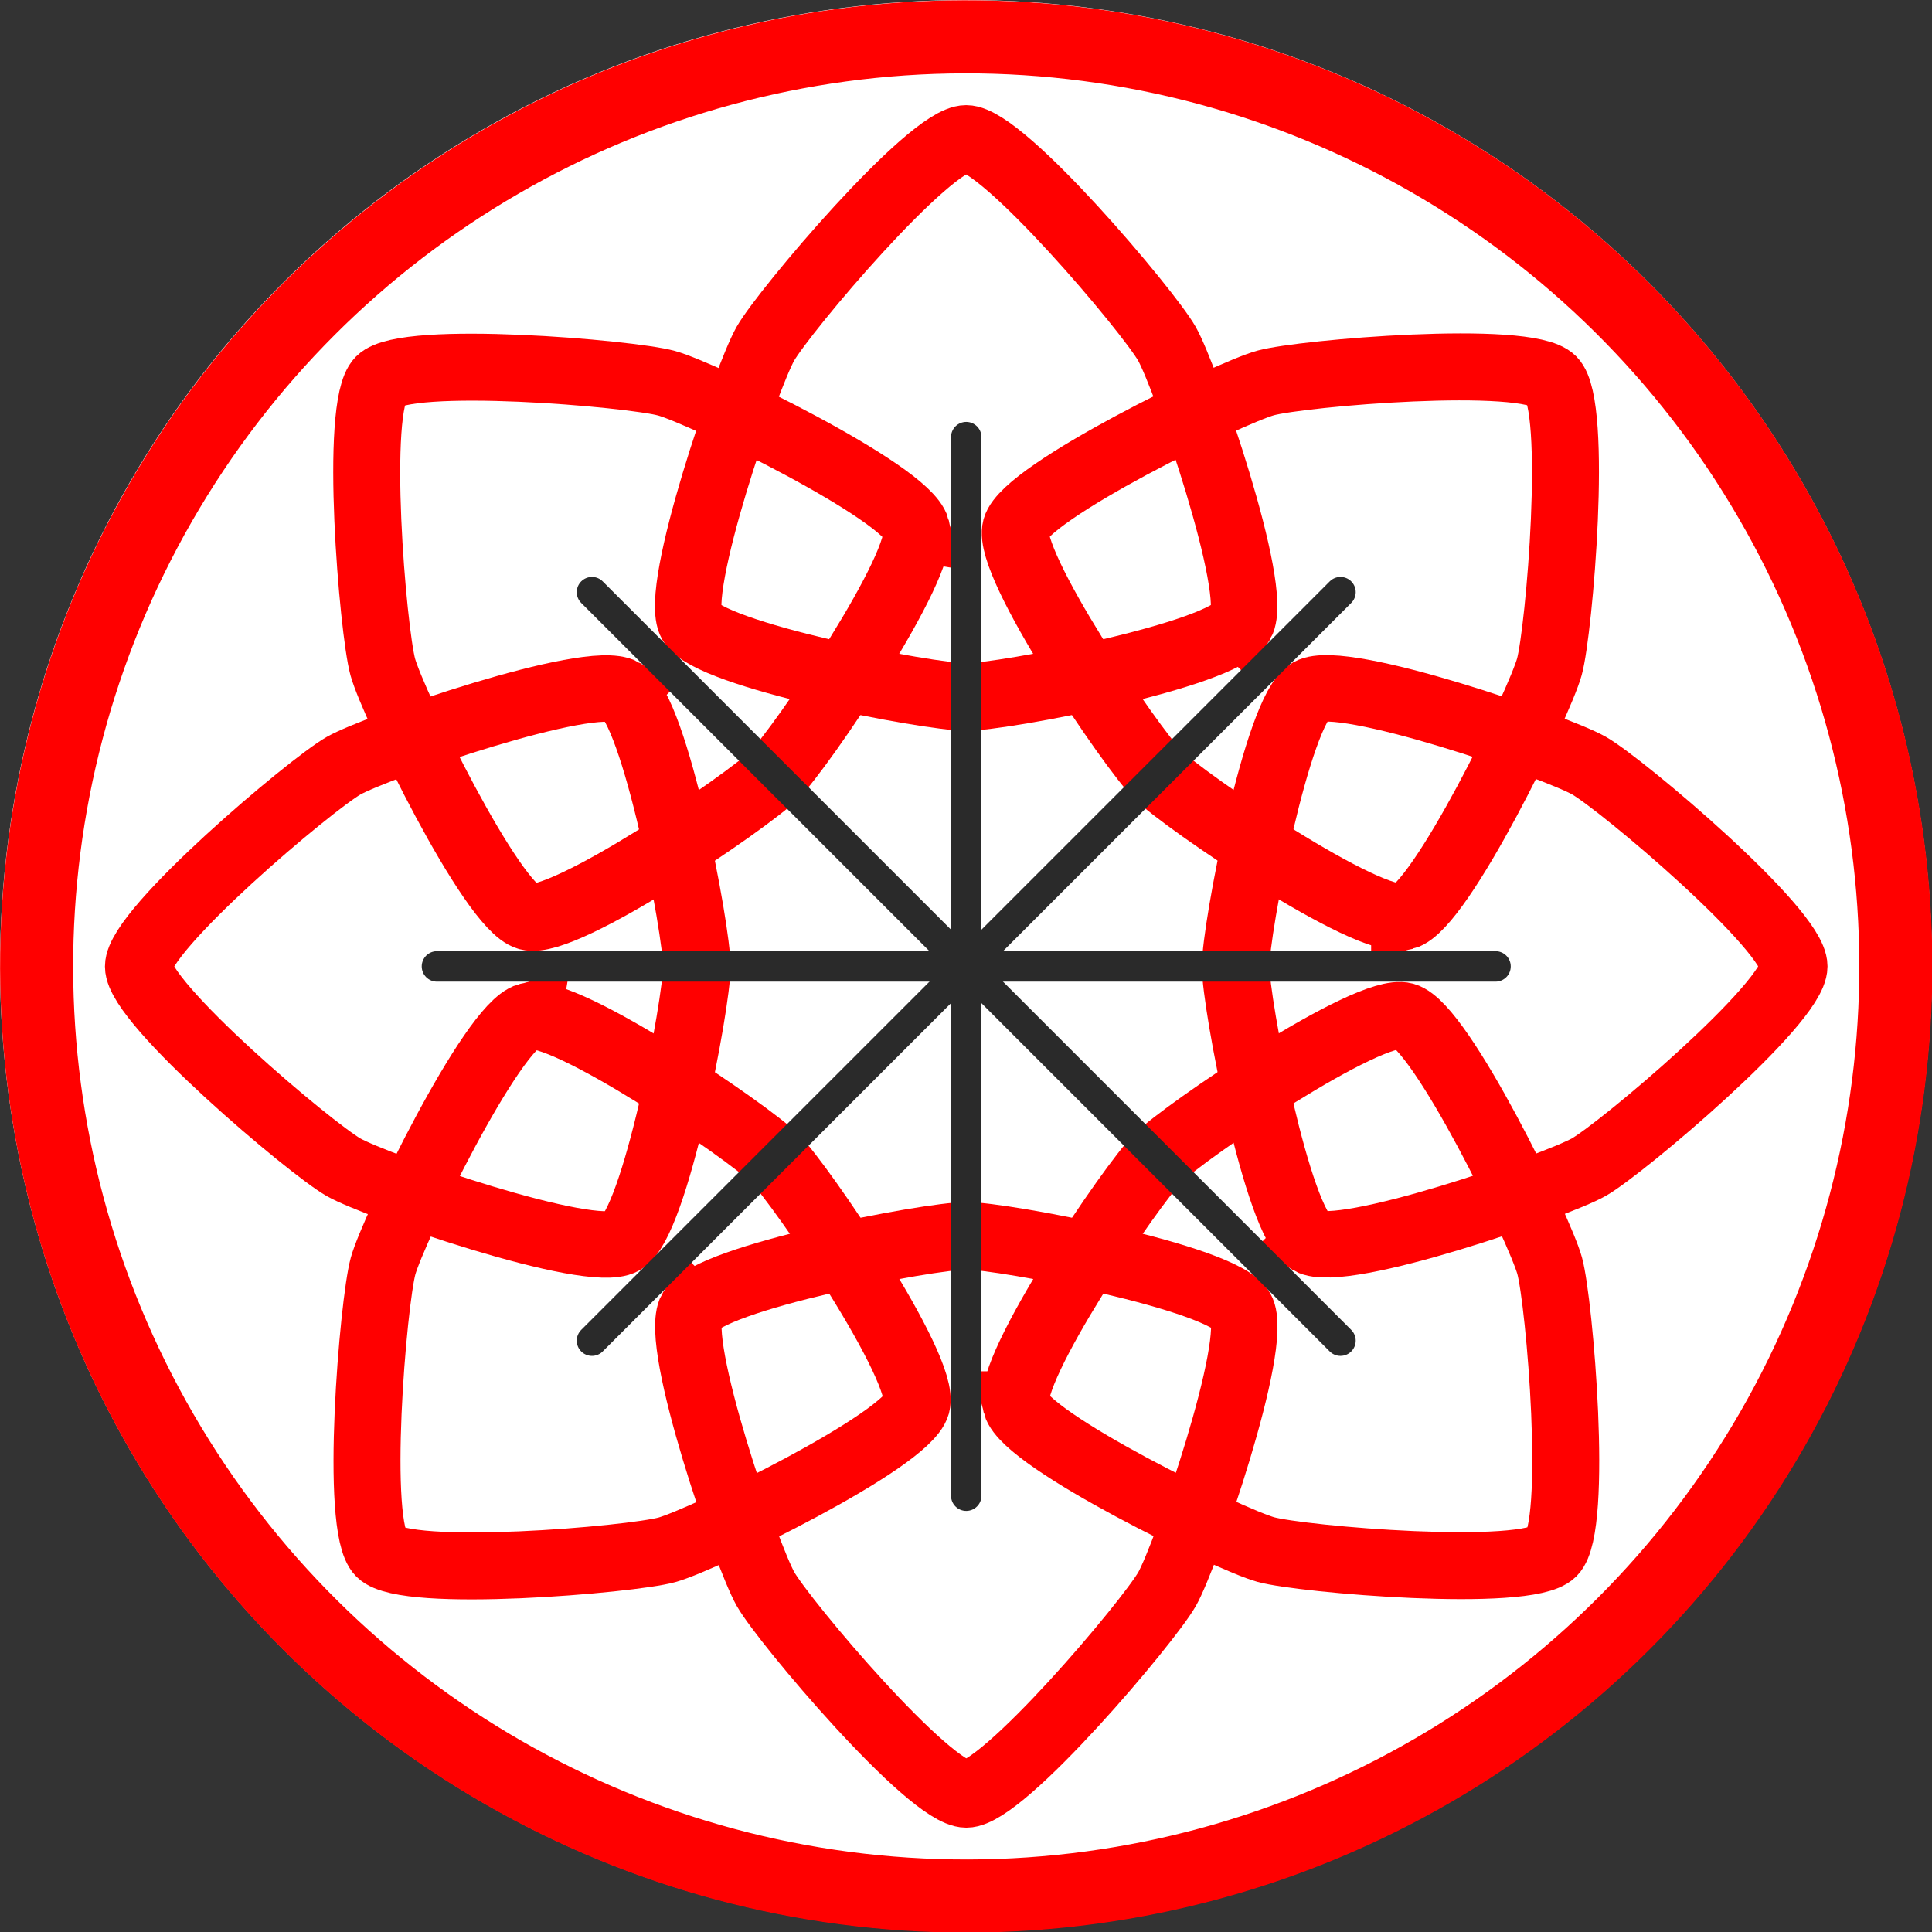 <?xml version="1.0" encoding="UTF-8" standalone="no"?>
<!-- Created with Inkscape (http://www.inkscape.org/) -->

<svg
   width="512"
   height="512"
   viewBox="0 0 135.467 135.467"
   version="1.1"
   id="svg1174"
   inkscape:version="1.3.2 (091e20ef0f, 2023-11-25, custom)"
   sodipodi:docname="kazari_logo.svg"
   inkscape:export-filename="kazari_logo.png"
   inkscape:export-xdpi="96"
   inkscape:export-ydpi="96"
   xmlns:inkscape="http://www.inkscape.org/namespaces/inkscape"
   xmlns:sodipodi="http://sodipodi.sourceforge.net/DTD/sodipodi-0.dtd"
   xmlns="http://www.w3.org/2000/svg"
   xmlns:svg="http://www.w3.org/2000/svg">
  <rect x="0" y="0" width="135.467" height="135.467" fill="#333333" stroke="none"/>
  <sodipodi:namedview
     id="namedview1176"
     pagecolor="#505050"
     bordercolor="#eeeeee"
     borderopacity="1"
     inkscape:pageshadow="0"
     inkscape:pageopacity="0"
     inkscape:pagecheckerboard="false"
     inkscape:document-units="mm"
     showgrid="false"
     fit-margin-top="0"
     fit-margin-left="0"
     fit-margin-right="0"
     fit-margin-bottom="0"
     inkscape:zoom="0.7803872"
     inkscape:cx="354.952"
     inkscape:cy="180.67954"
     inkscape:window-width="1366"
     inkscape:window-height="714"
     inkscape:window-x="0"
     inkscape:window-y="30"
     inkscape:window-maximized="1"
     inkscape:current-layer="layer1"
     inkscape:showpageshadow="2"
     inkscape:deskcolor="#d1d1d1" />
  <defs
     id="defs1171" />
  <g
     inkscape:groupmode="layer"
     id="layer2"
     inkscape:label="Layer 2">
    <circle
       style="fill:#ffffff;stroke-width:1.1;stroke-linecap:round;stroke-linejoin:round"
       id="path1"
       cx="67.733"
       cy="67.733"
       r="67.733" />
  </g>
  <g
     inkscape:label="Layer 1"
     inkscape:groupmode="layer"
     id="layer1"
     transform="translate(-42.729,-130.201)">
    <g
       id="g1525"
       transform="matrix(0.854,0,0,0.854,6.244,19.027)">
      <path
         transform="matrix(1.071,0,0,1.088,99.225,-135.726)"
         style="fill:none;stroke:#ff0000;stroke-width:5.096;stroke-miterlimit:4;stroke-dasharray:none;stroke-opacity:1"
         inkscape:transform-center-y="-6.6206615"
         inkscape:randomized="0"
         inkscape:rounded="0.13"
         inkscape:flatsided="false"
         sodipodi:arg2="1.5707963"
         sodipodi:arg1="0.52359878"
         sodipodi:r2="17.77293"
         sodipodi:r1="24.346479"
         sodipodi:cy="279.22708"
         sodipodi:cx="21.309652"
         sodipodi:sides="3"
         id="path21-3"
         sodipodi:type="star"
         d="m 42.394,291.4 c -1.418,2.456 -18.249,5.6 -21.085,5.6 -2.836,0 -19.667,-3.144 -21.085,-5.6 C -1.193,288.944 4.5,272.797 5.918,270.341 7.336,267.885 18.474,254.881 21.31,254.881 c 2.836,0 13.974,13.004 15.392,15.46 1.418,2.456 7.111,18.604 5.693,21.06 z" />
      <path
         transform="matrix(0.757,-0.757,0.769,0.769,-138.219,-18.461)"
         style="fill:none;stroke:#ff0000;stroke-width:5.096;stroke-miterlimit:4;stroke-dasharray:none;stroke-opacity:1"
         inkscape:transform-center-y="-6.6206615"
         inkscape:randomized="0"
         inkscape:rounded="0.13"
         inkscape:flatsided="false"
         sodipodi:arg2="1.5707963"
         sodipodi:arg1="0.52359878"
         sodipodi:r2="17.77293"
         sodipodi:r1="24.346479"
         sodipodi:cy="279.22708"
         sodipodi:cx="21.309652"
         sodipodi:sides="3"
         id="path21-2-29"
         sodipodi:type="star"
         d="m 42.394,291.4 c -1.418,2.456 -18.249,5.6 -21.085,5.6 -2.836,0 -19.667,-3.144 -21.085,-5.6 C -1.193,288.944 4.5,272.797 5.918,270.341 7.336,267.885 18.474,254.881 21.31,254.881 c 2.836,0 13.974,13.004 15.392,15.46 1.418,2.456 7.111,18.604 5.693,21.06 z" />
      <path
         transform="matrix(0,-1.071,1.088,0,-223.199,232.357)"
         style="fill:none;stroke:#ff0000;stroke-width:5.096;stroke-miterlimit:4;stroke-dasharray:none;stroke-opacity:1"
         inkscape:transform-center-y="-6.6206615"
         inkscape:randomized="0"
         inkscape:rounded="0.13"
         inkscape:flatsided="false"
         sodipodi:arg2="1.5707963"
         sodipodi:arg1="0.52359878"
         sodipodi:r2="17.77293"
         sodipodi:r1="24.346479"
         sodipodi:cy="279.22708"
         sodipodi:cx="21.309652"
         sodipodi:sides="3"
         id="path21-2-2-7"
         sodipodi:type="star"
         d="m 42.394,291.4 c -1.418,2.456 -18.249,5.6 -21.085,5.6 -2.836,0 -19.667,-3.144 -21.085,-5.6 C -1.193,288.944 4.5,272.797 5.918,270.341 7.336,267.885 18.474,254.881 21.31,254.881 c 2.836,0 13.974,13.004 15.392,15.46 1.418,2.456 7.111,18.604 5.693,21.06 z" />
      <path
         transform="matrix(-0.757,-0.757,0.769,-0.769,-105.933,469.801)"
         style="fill:none;stroke:#ff0000;stroke-width:5.096;stroke-miterlimit:4;stroke-dasharray:none;stroke-opacity:1"
         inkscape:transform-center-y="-6.6206615"
         inkscape:randomized="0"
         inkscape:rounded="0.13"
         inkscape:flatsided="false"
         sodipodi:arg2="1.5707963"
         sodipodi:arg1="0.52359878"
         sodipodi:r2="17.77293"
         sodipodi:r1="24.346479"
         sodipodi:cy="279.22708"
         sodipodi:cx="21.309652"
         sodipodi:sides="3"
         id="path21-2-2-9-3"
         sodipodi:type="star"
         d="m 42.394,291.4 c -1.418,2.456 -18.249,5.6 -21.085,5.6 -2.836,0 -19.667,-3.144 -21.085,-5.6 C -1.193,288.944 4.5,272.797 5.918,270.341 7.336,267.885 18.474,254.881 21.31,254.881 c 2.836,0 13.974,13.004 15.392,15.46 1.418,2.456 7.111,18.604 5.693,21.06 z" />
      <path
         transform="matrix(-1.071,0,0,-1.088,144.884,554.781)"
         style="fill:none;stroke:#ff0000;stroke-width:5.096;stroke-miterlimit:4;stroke-dasharray:none;stroke-opacity:1"
         inkscape:transform-center-y="-6.6206615"
         inkscape:randomized="0"
         inkscape:rounded="0.13"
         inkscape:flatsided="false"
         sodipodi:arg2="1.5707963"
         sodipodi:arg1="0.52359878"
         sodipodi:r2="17.77293"
         sodipodi:r1="24.346479"
         sodipodi:cy="279.22708"
         sodipodi:cx="21.309652"
         sodipodi:sides="3"
         id="path21-2-2-9-0-2"
         sodipodi:type="star"
         d="m 42.394,291.4 c -1.418,2.456 -18.249,5.6 -21.085,5.6 -2.836,0 -19.667,-3.144 -21.085,-5.6 C -1.193,288.944 4.5,272.797 5.918,270.341 7.336,267.885 18.474,254.881 21.31,254.881 c 2.836,0 13.974,13.004 15.392,15.46 1.418,2.456 7.111,18.604 5.693,21.06 z" />
      <path
         transform="matrix(-0.757,0.757,-0.769,-0.769,382.329,437.516)"
         style="fill:none;stroke:#ff0000;stroke-width:5.096;stroke-miterlimit:4;stroke-dasharray:none;stroke-opacity:1"
         inkscape:transform-center-y="-6.6206615"
         inkscape:randomized="0"
         inkscape:rounded="0.13"
         inkscape:flatsided="false"
         sodipodi:arg2="1.5707963"
         sodipodi:arg1="0.52359878"
         sodipodi:r2="17.77293"
         sodipodi:r1="24.346479"
         sodipodi:cy="279.22708"
         sodipodi:cx="21.309652"
         sodipodi:sides="3"
         id="path21-2-2-9-0-6-8"
         sodipodi:type="star"
         d="m 42.394,291.4 c -1.418,2.456 -18.249,5.6 -21.085,5.6 -2.836,0 -19.667,-3.144 -21.085,-5.6 C -1.193,288.944 4.5,272.797 5.918,270.341 7.336,267.885 18.474,254.881 21.31,254.881 c 2.836,0 13.974,13.004 15.392,15.46 1.418,2.456 7.111,18.604 5.693,21.06 z" />
      <path
         transform="matrix(0,1.071,-1.088,0,467.308,186.698)"
         style="fill:none;stroke:#ff0000;stroke-width:5.096;stroke-miterlimit:4;stroke-dasharray:none;stroke-opacity:1"
         inkscape:transform-center-y="-6.6206615"
         inkscape:randomized="0"
         inkscape:rounded="0.13"
         inkscape:flatsided="false"
         sodipodi:arg2="1.5707963"
         sodipodi:arg1="0.52359878"
         sodipodi:r2="17.77293"
         sodipodi:r1="24.346479"
         sodipodi:cy="279.22708"
         sodipodi:cx="21.309652"
         sodipodi:sides="3"
         id="path21-2-2-9-0-6-7-2"
         sodipodi:type="star"
         d="m 42.394,291.4 c -1.418,2.456 -18.249,5.6 -21.085,5.6 -2.836,0 -19.667,-3.144 -21.085,-5.6 C -1.193,288.944 4.5,272.797 5.918,270.341 7.336,267.885 18.474,254.881 21.31,254.881 c 2.836,0 13.974,13.004 15.392,15.46 1.418,2.456 7.111,18.604 5.693,21.06 z" />
      <path
         transform="matrix(0.757,0.757,-0.769,0.769,350.043,-50.747)"
         style="fill:none;stroke:#ff0000;stroke-width:5.096;stroke-miterlimit:4;stroke-dasharray:none;stroke-opacity:1"
         inkscape:transform-center-y="-6.6206615"
         inkscape:randomized="0"
         inkscape:rounded="0.13"
         inkscape:flatsided="false"
         sodipodi:arg2="1.5707963"
         sodipodi:arg1="0.52359878"
         sodipodi:r2="17.77293"
         sodipodi:r1="24.346479"
         sodipodi:cy="279.22708"
         sodipodi:cx="21.309652"
         sodipodi:sides="3"
         id="path21-2-2-9-0-6-7-0-3"
         sodipodi:type="star"
         d="m 42.394,291.4 c -1.418,2.456 -18.249,5.6 -21.085,5.6 -2.836,0 -19.667,-3.144 -21.085,-5.6 C -1.193,288.944 4.5,272.797 5.918,270.341 7.336,267.885 18.474,254.881 21.31,254.881 c 2.836,0 13.974,13.004 15.392,15.46 1.418,2.456 7.111,18.604 5.693,21.06 z" />
      <path
         sodipodi:nodetypes="cc"
         inkscape:connector-curvature="0"
         id="path831-5"
         d="m 122.055,166.071 v 43.457"
         style="fill:none;stroke:#2a2a2a;stroke-width:2.5;stroke-linecap:round;stroke-linejoin:miter;stroke-miterlimit:4;stroke-dasharray:none;stroke-opacity:1" />
      <path
         sodipodi:nodetypes="cc"
         inkscape:connector-curvature="0"
         id="path831-9-1"
         d="m 91.326,178.799 30.729,30.729"
         style="fill:none;stroke:#2a2a2a;stroke-width:2.5;stroke-linecap:round;stroke-linejoin:miter;stroke-miterlimit:4;stroke-dasharray:none;stroke-opacity:1" />
      <path
         sodipodi:nodetypes="cc"
         inkscape:connector-curvature="0"
         id="path831-9-7-0"
         d="M 78.598,209.527 H 122.055"
         style="fill:none;stroke:#2a2a2a;stroke-width:2.5;stroke-linecap:round;stroke-linejoin:miter;stroke-miterlimit:4;stroke-dasharray:none;stroke-opacity:1" />
      <path
         sodipodi:nodetypes="cc"
         inkscape:connector-curvature="0"
         id="path831-9-7-3-60"
         d="M 91.326,240.256 122.055,209.527"
         style="fill:none;stroke:#2a2a2a;stroke-width:2.5;stroke-linecap:round;stroke-linejoin:miter;stroke-miterlimit:4;stroke-dasharray:none;stroke-opacity:1" />
      <path
         sodipodi:nodetypes="cc"
         inkscape:connector-curvature="0"
         id="path831-9-7-3-6-6"
         d="M 122.055,252.984 V 209.527"
         style="fill:none;stroke:#2a2a2a;stroke-width:2.5;stroke-linecap:round;stroke-linejoin:miter;stroke-miterlimit:4;stroke-dasharray:none;stroke-opacity:1" />
      <path
         sodipodi:nodetypes="cc"
         inkscape:connector-curvature="0"
         id="path831-9-7-3-6-1-7"
         d="M 152.783,240.256 122.055,209.527"
         style="fill:none;stroke:#2a2a2a;stroke-width:2.5;stroke-linecap:round;stroke-linejoin:miter;stroke-miterlimit:4;stroke-dasharray:none;stroke-opacity:1" />
      <path
         sodipodi:nodetypes="cc"
         inkscape:connector-curvature="0"
         id="path831-9-7-3-6-1-9-0"
         d="M 165.512,209.527 H 122.055"
         style="fill:none;stroke:#2a2a2a;stroke-width:2.5;stroke-linecap:round;stroke-linejoin:miter;stroke-miterlimit:4;stroke-dasharray:none;stroke-opacity:1" />
      <path
         sodipodi:nodetypes="cc"
         inkscape:connector-curvature="0"
         id="path831-9-7-3-6-1-9-2-7"
         d="M 152.783,178.799 122.055,209.527"
         style="fill:none;stroke:#2a2a2a;stroke-width:2.5;stroke-linecap:round;stroke-linejoin:miter;stroke-miterlimit:4;stroke-dasharray:none;stroke-opacity:1" />
      <circle
         style="fill:none;stroke:#ff0000;stroke-width:6;stroke-linecap:round;stroke-miterlimit:4;stroke-dasharray:none;stroke-opacity:1"
         id="path1077-5"
         cx="209.772"
         cy="-121.634"
         r="76.326"
         transform="rotate(89.885)" />
    </g>
  </g>
</svg>
